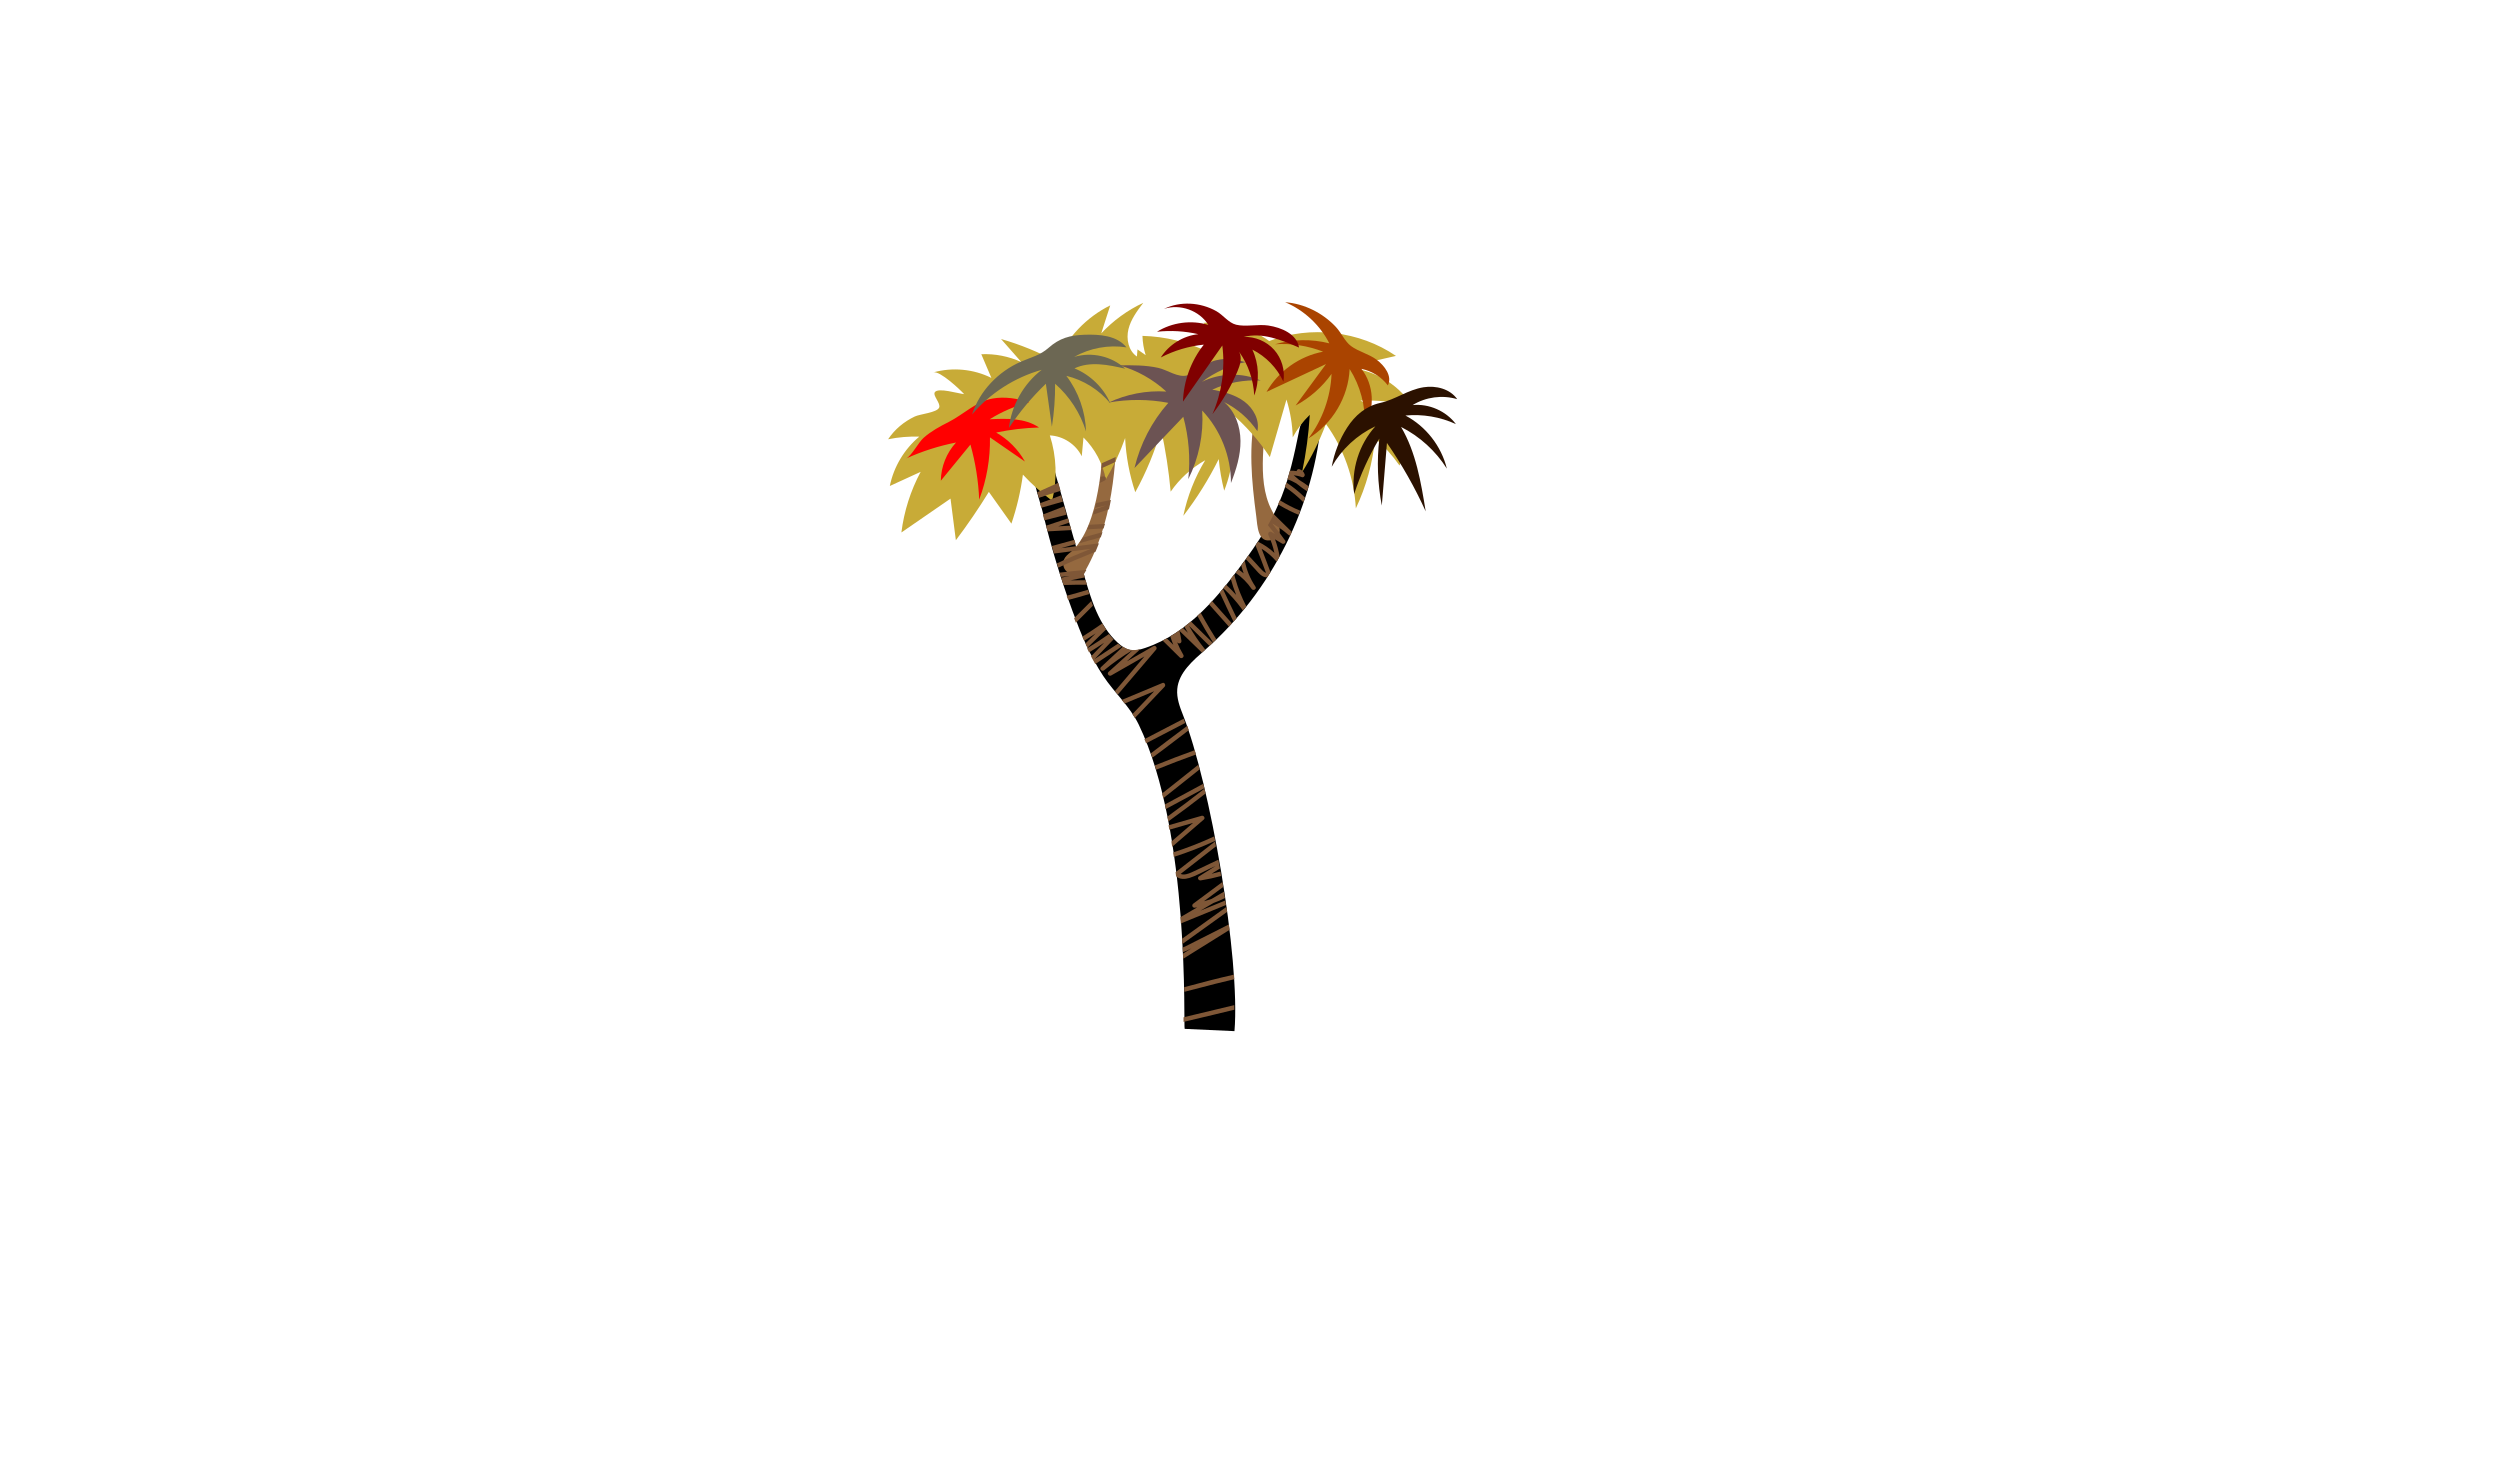 <?xml version="1.0" encoding="UTF-8" standalone="no"?>
<svg
   viewBox="0 0 4533.333 2666.667"
   height="2666.667"
   width="4533.333"
   xml:space="preserve"
   id="svg2"
   version="1.1"
   sodipodi:docname="PalmeresFinal.svg"
   inkscape:version="1.3 (0e150ed, 2023-07-21)"
   xmlns:inkscape="http://www.inkscape.org/namespaces/inkscape"
   xmlns:sodipodi="http://sodipodi.sourceforge.net/DTD/sodipodi-0.dtd"
   xmlns="http://www.w3.org/2000/svg"
   xmlns:svg="http://www.w3.org/2000/svg"
   xmlns:rdf="http://www.w3.org/1999/02/22-rdf-syntax-ns#"
   xmlns:cc="http://creativecommons.org/ns#"
   xmlns:dc="http://purl.org/dc/elements/1.1/"><sodipodi:namedview
     id="namedview1"
     pagecolor="#ffffff"
     bordercolor="#000000"
     borderopacity="0.25"
     inkscape:showpageshadow="2"
     inkscape:pageopacity="0.0"
     inkscape:pagecheckerboard="0"
     inkscape:deskcolor="#d1d1d1"
     inkscape:zoom="0.19235293"
     inkscape:cx="1694.8013"
     inkscape:cy="935.77985"
     inkscape:window-width="2240"
     inkscape:window-height="1095"
     inkscape:window-x="0"
     inkscape:window-y="25"
     inkscape:window-maximized="0"
     inkscape:current-layer="g12" /><defs
     id="defs6" /><g
     transform="matrix(1.333,0,0,-1.333,0,2666.667)"
     id="g10"><g
       transform="scale(0.1)"
       id="g12"><g
         transform="matrix(1.926,0,0,1.926,-13412.845,-3275.23)"
         id="g588"><path
           id="path590"
           style="fill:#000000;fill-opacity:1;fill-rule:nonzero;stroke:none"
           d="m 14540.9,7766.96 c 57.8,-157.6 122.7,-314.02 215.4,-453.97 78.3,-118.03 188.8,-215.46 250.4,-342.95 368.3,-762.15 314.9,-2149.2 324.8,-2149.61 117.2,-5.35 234.5,-10.7 351.7,-16.05 42.8,511.38 -173.6,1752.49 -362.4,2229.7 -23.6,59.77 -47.3,122.34 -41.7,186.37 10.1,116.88 111.1,201.41 199.1,279 470.9,415.14 771.7,1017.81 820.4,1643.68 0.8,9.85 1.4,20.29 -3.2,29.05 -8.4,16.25 -30.7,19.59 -48.5,15.29 -57.4,-13.84 -93.3,-74.99 -104.9,-132.8 -76.2,-379.71 -132.9,-576.56 -372,-906.51 -192.1,-264.93 -408.1,-533.81 -718.4,-637.51 -34.2,-11.41 -70.6,-21.06 -105.8,-13.83 -32.7,6.68 -60.8,27.17 -85.5,49.61 -135.6,123.5 -191.3,309.68 -241.2,486.19 -73.2,258.87 -146.4,517.74 -219.6,776.61 -36.4,128.81 -129.9,31.92 -132.7,-57.74 -2.8,-90.17 41.9,-196.98 62.7,-284.06 56.7,-237.36 127.3,-471.39 211.4,-700.47" /></g><g
         transform="matrix(1.897,0,0,1.897,-13412.845,-3275.23)"
         id="g592"><path
           id="path594"
           style="fill:#95693f;fill-opacity:1;fill-rule:nonzero;stroke:none"
           d="m 16077.5,9324.58 c 6.7,29.38 19.8,63.65 49.3,69.59 20.5,-130.44 5.2,-263.42 0.4,-395.38 -4.7,-131.94 2.5,-269.27 63.3,-386.45 31.6,-60.74 109.5,-180.76 2.1,-211.62 -104.6,-30.09 -104.8,104.7 -113.7,171.26 -33,248.65 -58.1,505.37 -1.4,752.6" /></g><g
         transform="matrix(1.755,0,0,1.755,-13412.845,-3275.23)"
         id="g596"><path
           id="path598"
           style="fill:#95693f;fill-opacity:1;fill-rule:nonzero;stroke:none"
           d="m 16163.6,9522.07 c 31.3,199.41 28.7,402.38 26.3,604.23 -0.6,46.9 0.5,98.5 31.4,133.8 66.7,-30.5 78.5,-119 78.5,-192.5 0.2,-395.04 -32,-874.05 -261.6,-1255.22 -17,-28.36 -146.4,-6.86 -153.6,73.11 -6.3,69.81 49.6,85.27 89.6,130.71 114.6,130.08 163.3,339.4 189.4,505.87" /></g><g
         transform="matrix(2.001,0,0,2.001,-13412.845,-3275.23)"
         id="g600"
         style="fill:#c8ab37"><path
           id="path602"
           style="fill:#c8ab37;fill-opacity:1;fill-rule:nonzero;stroke:none"
           d="m 12740.8,8648.11 c 69.7,14.13 140.9,20.12 211.9,17.83 -102,-84.93 -174,-205.37 -200.4,-335.51 69.9,32.06 139.8,64.12 209.7,96.18 -68.4,-127.8 -113.1,-268.29 -131,-412.16 111.4,76.71 222.7,153.42 334,230.13 12.1,-94.27 24.2,-188.55 36.3,-282.84 79.9,105.9 154.8,215.6 224.3,328.61 51.1,-71.94 102.2,-143.88 153.3,-215.82 36.8,108.16 63,219.91 78.2,333.14 60.5,-65.19 127.1,-124.75 198.6,-177.66 36,145.71 30.6,301.41 -15.5,444.25 90.5,-3.91 176.9,-60.35 216.9,-141.69 3.9,42.5 7.8,85.01 11.8,127.52 77.6,-76.72 131.3,-177.4 151.7,-284.64 53.2,88.78 97.3,183.02 131.4,280.77 6.1,-125.05 29.4,-249.25 69,-368.03 74.2,134.58 133.3,277.5 175.8,425.2 30.3,-138.95 52,-279.78 64.8,-421.41 60.7,87.75 141.7,161.38 234.8,213.48 -70.6,-116.31 -121.1,-244.7 -148.8,-377.88 92.6,120.34 173.4,249.81 240.8,385.91 6.8,-72.47 19.2,-144.41 37.1,-214.97 66.3,167.67 81,355.37 41.7,531.34 103.6,-87.29 194.4,-189.7 268.7,-302.97 37.7,130.4 75.4,260.8 113,391.2 26,-83.12 40.3,-169.82 42.6,-256.84 30.3,56.69 69.6,108.57 115.9,153.09 -7.8,-131.32 -25.4,-262.05 -52.6,-390.74 64.8,103.68 119.2,213.87 162.2,328.37 121,-166.35 192.6,-368.2 203.5,-573.64 70.8,149.44 115.3,311.35 130.8,476.01 62.6,-54.37 118.5,-116.53 166,-184.61 41.9,85.18 14.3,191.43 -43.6,266.73 -57.8,75.31 -140.9,126.26 -222.1,175.49 116.8,1.67 233.8,-8.83 348.4,-31.26 -99,152.23 -276.1,250.52 -457.7,253.99 117,26.7 233.9,53.41 350.9,80.11 -248.2,170.02 -581,209.07 -861.8,101.12 -127.9,92.53 -289.6,137.3 -446.8,123.74 39.9,-47 79.9,-94.01 119.9,-141.01 -43.4,20.53 -86.8,41.06 -130.1,61.59 -0.3,-43.11 15.1,-86.15 42.8,-119.23 -138.9,68.29 -292.7,106.09 -447.3,109.97 1.2,-44.39 8.6,-88.6 21.8,-131.01 -18.5,12.97 -37.1,25.95 -55.6,38.92 -1.3,-16.05 -2.6,-32.11 -3.9,-48.17 -57.4,38.44 -74.1,118.72 -57.6,185.81 16.5,67.09 59.2,124.22 100.9,179.31 -107.4,-50.26 -204.9,-121.23 -285.8,-207.86 20.4,63.43 40.7,126.85 61.1,190.27 -161.4,-79.71 -293.2,-217.77 -365.3,-382.69 -119.6,64.77 -246.2,116.5 -376.9,154.01 45.9,-52.21 91.9,-104.41 137.8,-156.61 -84.8,38.99 -178.9,57.47 -272.2,53.43 22.9,-53.76 45.8,-107.53 68.7,-161.28 -120.9,60.52 -264.6,74.18 -394.8,37.55 43.8,13.85 184.4,-119.38 209.5,-147.68 -40.6,3.49 -176.7,46.59 -199.3,12.99 -15.8,-23.6 42.6,-76.42 29.2,-105.09 -15.9,-33.9 -129.1,-42.78 -165.7,-60.15 -72.6,-34.52 -136.6,-87.21 -181,-154.61" /></g><g
         transform="matrix(1.69,0,0,1.69,-13412.845,-3275.23)"
         id="g604"
         style="fill:#ff0000"><path
           id="path606"
           style="fill:#ff0000;fill-opacity:1;fill-rule:nonzero;stroke:none"
           d="m 15230.1,10084.7 c 128.5,58.2 263.7,101.5 402,128.6 -76.4,-83 -120.9,-194.7 -122.5,-307.47 79.4,96.97 158.9,193.97 238.3,290.97 40.6,-144.4 64.3,-293.54 70.5,-443.41 60.2,159.66 89.8,330.81 86.7,501.41 93.8,-64.9 187.7,-129.8 281.6,-194.7 -54.2,96.9 -135.2,178.6 -231.7,233.5 113.5,23.6 229.1,37.2 345,40.7 -113,77.2 -260.7,73.1 -397.3,66 97.9,61.4 205.4,107.6 317.3,136.3 -94,32.1 -195.5,47.9 -293.4,30.8 -133.5,-23.3 -234.4,-128.3 -352.6,-188.3 -72.9,-36.9 -141.1,-73.5 -203,-128 -40.9,-36 -97.8,-146.9 -140.9,-166.4" /></g><g
         transform="matrix(1.875,0,0,1.875,-13412.845,-3275.23)"
         id="g608"
         style="fill:#6c5353"><path
           id="path610"
           style="fill:#6c5353;fill-opacity:1;fill-rule:nonzero;stroke:none"
           d="m 15274.8,9765.47 c 126.3,-35.47 244,-101.21 340.4,-190.16 -143.2,9.27 -288.5,-18.45 -418.2,-79.75 142.8,25.66 290.3,24.96 432.9,-2.06 -119,-134.3 -204.2,-298.38 -245.6,-473.02 118,123.94 236.1,247.89 354.1,371.83 40,-146.82 52.5,-301.15 36.4,-452.49 76.7,153.09 111.9,326.74 100.8,497.62 132.9,-140.18 209.3,-332.56 208.6,-525.74 38.5,97.91 70.3,200.72 69.2,305.93 -1,105.21 -38.7,214.02 -119.3,281.67 97,-48.26 181.1,-121.89 241.8,-211.53 18,81.18 -28.7,166.07 -95.4,215.66 -66.7,49.59 -150.1,70.45 -231.7,86.05 109.5,49.77 231.1,72.62 351.2,65.97 -134.3,59.41 -294.9,55.75 -426.3,-9.73 95.9,71.62 207.8,121.61 325.2,145.24 -24.2,-4.87 -73.8,19.22 -101.2,21.2 -40.9,2.96 -82.4,-0.76 -122.3,-10.16 -80.5,-18.94 -134.6,-88.57 -207.6,-109.19 -67.5,-19.06 -144.3,39.59 -210.5,54.24 -92.3,20.45 -188.4,19.65 -282.5,18.42" /></g><g
         transform="matrix(1.985,0,0,1.985,-13412.845,-3275.23)"
         id="g612"
         style="fill:#aa4400"><path
           id="path614"
           style="fill:#aa4400;fill-opacity:1;fill-rule:nonzero;stroke:none"
           d="m 15564.3,9657.05 c 129.7,-54.69 238.9,-156.39 302.7,-281.83 -121.8,30.79 -251.7,28.55 -372.3,-6.41 111.8,7.62 225.3,-9.89 329.8,-50.86 -161,-29.98 -306.7,-133.53 -387.9,-275.64 135.9,63.65 271.9,127.31 407.9,190.95 -69.6,-94.82 -139.1,-189.64 -208.6,-284.47 97.3,52.3 182.3,127.15 246.5,216.98 -6.5,-158.84 -62.6,-315.29 -158.5,-442.05 164.4,99.16 274,283.67 282.4,475.49 73.1,-114.63 109.6,-252.14 103.1,-387.93 72.6,117.7 63.2,280.31 -22.3,388.91 71.4,-14.22 137.1,-55.29 181.2,-113.24 31.7,62.43 -21.5,134.55 -77.6,176.39 -53.3,39.69 -123.7,55.05 -174.8,93.19 -43.6,32.53 -66.3,90.86 -104.1,131.16 -90.1,96.02 -215.9,159.1 -347.5,169.36" /></g><g
         transform="matrix(1.763,0,0,1.763,-13412.845,-3275.23)"
         id="g616"
         style="fill:#6c6753"><path
           id="path618"
           style="fill:#6c6753;fill-opacity:1;fill-rule:nonzero;stroke:none"
           d="m 15108,10006.4 c 139.9,164.8 329.7,286.6 537.9,344.9 -139.7,-107.4 -233.2,-273.1 -252.8,-448.21 82,123.61 177.7,238.11 284.8,340.71 15.5,-110.6 31,-221.2 46.5,-331.79 17.3,109.79 25.6,220.89 24.8,332.09 111.5,-97.8 195.1,-226.9 238.7,-368.66 -4.6,154.26 -58.5,306.56 -151.9,429.46 132.3,-32 253.5,-108 339.9,-213.1 -52.9,121.4 -154.6,220.7 -277.2,270.8 120.4,56.7 261.8,27.5 391.5,-2.7 -103.3,96.6 -259.5,132.5 -394.6,90.7 121.4,69 266.4,95.6 404.4,74 -73.1,91.8 -207.3,101.5 -324.6,97.4 -112.3,-3.9 -191.8,-26.2 -275.9,-100.3 -67.6,-59.7 -131.6,-71.4 -214.3,-107.5 -174.3,-76.2 -318.3,-225.6 -377.2,-407.8" /></g><g
         transform="matrix(1.907,0,0,1.907,-13412.845,-3275.23)"
         id="g620"
         style="fill:#800000"><path
           id="path622"
           style="fill:#800000;fill-opacity:1;fill-rule:nonzero;stroke:none"
           d="m 15336.4,10004 c 114.9,38.6 252.9,-11.15 316.8,-114.02 -121.5,36.72 -258.6,18.49 -366.4,-48.73 98.4,10.78 198.6,4.9 295,-17.32 -108.2,-11.26 -209.8,-74.29 -268.1,-166.22 95.4,49.66 200.2,80.96 307.2,91.7 -91.4,-114.94 -144.4,-259.81 -148.9,-406.56 93.5,133.45 187.1,266.89 280.7,400.34 21.3,-165.67 -3.4,-337 -70.7,-489.9 72.7,93.78 133,197.03 179.1,306.3 18.8,44.58 34.8,97.44 10.8,139.43 65.4,-90.72 103.5,-200.82 108.3,-312.56 39.2,105.06 34.3,225.82 -13.2,327.37 96.6,-48.34 176.1,-130.3 221.4,-228.43 13.1,80.39 -11.8,166.15 -65.9,226.99 -54.2,60.85 -136.5,95.55 -217.8,91.87 132.4,34.28 269.7,-21.32 395.3,-75.8 -14.9,95.71 -124.6,143.2 -220.4,157.44 -71.9,10.7 -161,-11.19 -228.6,5.66 -54.3,13.52 -91.4,68.74 -141,96.6 -112.5,63.14 -256.8,73.64 -373.6,15.84" /></g><g
         transform="matrix(2.039,0,0,2.039,-13412.845,-3275.23)"
         id="g624"
         style="fill:#2b1100"><path
           id="path626"
           style="fill:#2b1100;fill-opacity:1;fill-rule:nonzero;stroke:none"
           d="m 15565.3,8564.05 c -50.8,-79.06 -85.9,-168.21 -102.5,-260.7 66.1,117.24 169.5,213.06 291.4,270.04 -109.3,-120.57 -162.5,-290.13 -141.5,-451.54 42,128.98 98.4,253.27 167.9,369.79 -17.4,-148.76 -11.8,-300.17 16.5,-447.25 11.4,139.35 22.7,278.7 34.2,418.05 99.6,-144.01 186.2,-297 258.5,-456.48 -31.4,194.23 -64.5,393.6 -164.3,563.11 124.4,-62.92 231.2,-160.14 305.5,-278.08 -36.5,149.99 -139.8,282.38 -276.5,354.22 114.7,10.94 232.2,-8.97 336.9,-57.09 -66.2,87.58 -179.3,137.34 -288.5,126.93 87.5,54.21 198.4,68.94 297.1,39.44 -47.6,68.7 -141.5,92.43 -224.1,79.42 -103.9,-16.36 -188.7,-82.3 -288.6,-104.36 -96.6,-21.33 -168.9,-82.86 -222,-165.5" /></g><g
         transform="matrix(1.829,0,0,1.829,-13412.845,-3275.23)"
         id="g628"><path
           id="path630"
           style="fill:#7f5737;fill-opacity:1;fill-rule:nonzero;stroke:none"
           d="m 16045.5,6469.08 c 2.1,-12.87 4.1,-25.74 6.1,-38.61 78.5,67.57 157,135.13 235.5,202.69 12.9,11.1 -0.9,32.24 -16.2,27.84 -82.1,-23.54 -164.2,-47.08 -246.3,-70.63 2,-10.98 4,-21.96 5.9,-32.95 58.9,16.86 117.6,33.72 176.4,50.58 -53.8,-46.31 -107.6,-92.62 -161.4,-138.92" /></g><g
         transform="matrix(1.849,0,0,1.849,-13412.845,-3275.23)"
         id="g632"><path
           id="path634"
           style="fill:#7f5737;fill-opacity:1;fill-rule:nonzero;stroke:none"
           d="m 16300,5749.66 c -1.6,13.31 -3.2,26.68 -4.9,40.09 -67.7,-34.26 -135.5,-68.53 -203.3,-102.79 -39,-19.69 -77.6,-40.02 -116.8,-59.08 -5.3,-2.58 -12.4,-5.69 -20.1,-8.23 0.6,-11.24 1.1,-22.35 1.6,-33.38 16.5,4.04 31.7,11.42 46.7,19.06 5.7,2.84 11.4,5.69 17,8.54 -21.1,-13.13 -42.1,-26.25 -63.1,-39.37 0.5,-12.76 1.1,-25.37 1.6,-37.82 54.3,33.88 108.6,67.75 162.8,101.62 59.5,37.12 119,74.24 178.5,111.36" /></g><g
         transform="matrix(1.842,0,0,1.842,-13412.845,-3275.23)"
         id="g636"><path
           id="path638"
           style="fill:#7f5737;fill-opacity:1;fill-rule:nonzero;stroke:none"
           d="m 16082.4,6196.49 c -23.2,-10.44 -56.9,-23.13 -81.5,-11.86 87,67.86 173.9,135.73 260.9,203.6 -2.2,12.13 -4.5,24.25 -6.8,36.33 -97.2,-75.82 -194.3,-151.63 -291.5,-227.45 1.2,-9.76 2.3,-19.51 3.5,-29.24 25.8,-25.46 65.2,-23.2 98.2,-13.15 48,14.65 93.5,41.36 138.8,62.79 18.6,8.84 37.3,17.67 56,26.5 -40.9,-25.69 -81.9,-51.37 -122.7,-77.06 -16.8,-10.48 -5.3,-33.13 12.7,-30.24 50.6,8.13 100.7,19.01 150,32.49 -1.8,10.91 -3.6,21.84 -5.4,32.75 -21.6,-5.96 -43.5,-11.39 -65.4,-16.33 20.5,12.91 41.1,25.8 61.6,38.71 -3.7,21.83 -7.4,43.64 -11.2,65.42 -20.9,-9.88 -41.8,-19.76 -62.7,-29.64 -44.8,-21.2 -89.2,-43.37 -134.5,-63.62" /></g><g
         transform="matrix(1.821,0,0,1.821,-13412.845,-3275.23)"
         id="g640"><path
           id="path642"
           style="fill:#7f5737;fill-opacity:1;fill-rule:nonzero;stroke:none"
           d="m 16001.6,7034.03 c 98.7,40.04 198.2,78.11 298.4,114.17 -3,10.86 -6,21.58 -9.1,32.19 -100.4,-36.13 -200.2,-74.27 -299.1,-114.4 3.3,-10.6 6.5,-21.27 9.8,-31.96" /></g><g
         transform="matrix(1.824,0,0,1.824,-13412.845,-3275.23)"
         id="g644"><path
           id="path646"
           style="fill:#7f5737;fill-opacity:1;fill-rule:nonzero;stroke:none"
           d="m 16099,6907.65 c -26.2,-20.75 -52.7,-41.17 -78.8,-62.03 2.9,-11.9 5.7,-23.84 8.5,-35.81 28.4,23.06 57.5,45.33 86.1,68.05 61.7,49.05 123.5,98.09 185.2,147.14 -3,11.83 -6.1,23.53 -9.2,35.13 -13.9,-11.07 -27.8,-22.14 -41.7,-33.21 -50.1,-39.75 -100.1,-79.51 -150.1,-119.27" /></g><g
         transform="matrix(1.846,0,0,1.846,-13412.845,-3275.23)"
         id="g648"><path
           id="path650"
           style="fill:#7f5737;fill-opacity:1;fill-rule:nonzero;stroke:none"
           d="m 15967.6,5806.04 c 110.8,45.29 221.6,90.57 332.4,135.86 -1.6,11.14 -3.2,22.29 -4.8,33.47 -61.2,-25.04 -122.5,-50.07 -183.8,-75.11 32.4,18.96 64.8,37.92 97.2,56.88 28.7,10.29 56.7,22.32 84,35.97 -2.3,15.77 -4.7,31.56 -7.1,47.39 -30.2,-17.74 -60.5,-35.47 -90.8,-53.2 -18.6,-6.59 -37.6,-12.49 -56.7,-17.57 47.4,35.24 94.8,70.47 142.2,105.71 -1.9,12.2 -3.8,24.41 -5.8,36.62 -71.6,-53.22 -143.2,-106.46 -214.8,-159.7 -15.2,-11.34 -6.1,-33.14 12.7,-30.17 5.4,0.84 10.7,1.86 16,2.82 -41.3,-24.24 -82.7,-48.48 -124.1,-72.72 1.2,-15.54 2.3,-30.95 3.4,-46.25" /></g><g
         transform="matrix(1.847,0,0,1.847,-13412.845,-3275.23)"
         id="g652"><path
           id="path654"
           style="fill:#7f5737;fill-opacity:1;fill-rule:nonzero;stroke:none"
           d="m 16294.9,5925.12 c -108.9,-78.31 -217.9,-156.63 -326.9,-234.95 0.7,-13.08 1.5,-26.05 2.1,-38.9 110,79.01 219.9,158.02 329.9,237.03 -1.7,12.25 -3.4,24.52 -5.1,36.82" /></g><g
         transform="matrix(1.829,0,0,1.829,-13412.845,-3275.23)"
         id="g656"><path
           id="path658"
           style="fill:#7f5737;fill-opacity:1;fill-rule:nonzero;stroke:none"
           d="m 16291.7,6862.3 c -90.7,-71.18 -182.8,-140.49 -276.3,-207.91 2.4,-11.95 4.7,-23.91 7,-35.89 93.9,67.51 186.4,137 277.6,208.26 -2.7,11.93 -5.5,23.77 -8.3,35.54" /></g><g
         transform="matrix(1.837,0,0,1.837,-13412.845,-3275.23)"
         id="g660"><path
           id="path662"
           style="fill:#7f5737;fill-opacity:1;fill-rule:nonzero;stroke:none"
           d="m 16293.6,6479.61 c -99,-45.86 -200.8,-85.62 -304.7,-119.03 1.6,-11.11 3.2,-22.19 4.7,-33.28 104.4,33.36 206.8,73.06 306.4,118.82 -2.1,11.18 -4.2,22.35 -6.4,33.49" /></g><g
         transform="matrix(1.828,0,0,1.828,-13412.845,-3275.23)"
         id="g664"><path
           id="path666"
           style="fill:#7f5737;fill-opacity:1;fill-rule:nonzero;stroke:none"
           d="m 16292,6903.06 c -95.6,-51.57 -191.1,-103.11 -286.7,-154.62 2.5,-11.27 5,-22.58 7.4,-33.91 95.8,51.63 191.5,103.29 287.3,154.97 -2.7,11.27 -5.4,22.44 -8,33.56" /></g><g
         transform="matrix(1.746,0,0,1.746,-13412.845,-3275.23)"
         id="g668"><path
           id="path670"
           style="fill:#7f5737;fill-opacity:1;fill-rule:nonzero;stroke:none"
           d="m 16154.1,8286.26 c 48.6,47.86 97.3,95.72 145.9,143.57 -10.4,15.12 -20.3,30.68 -29.7,46.61 -50.8,-35.81 -102.7,-70.17 -155.5,-103 4.7,-10.83 9.4,-21.63 14.2,-32.39 30,18.65 59.9,37.78 89.4,57.42 -26.7,-26.19 -53.3,-52.38 -79.9,-78.57 5.1,-11.26 10.3,-22.47 15.6,-33.64" /></g><g
         transform="matrix(1.815,0,0,1.815,-13412.845,-3275.23)"
         id="g672"><path
           id="path674"
           style="fill:#7f5737;fill-opacity:1;fill-rule:nonzero;stroke:none"
           d="m 16015.7,7180.5 c 3.9,-10.86 7.6,-21.79 11.3,-32.78 27.6,20.72 55.5,40.54 81.8,60.56 63.8,48.49 127.5,96.99 191.2,145.48 -3.7,11.33 -7.5,22.47 -11.3,33.29 -11.7,-8.88 -23.4,-17.77 -35,-26.65 -79,-60.08 -159.8,-118.49 -238,-179.9" /></g><g
         transform="matrix(1.853,0,0,1.853,-13412.845,-3275.23)"
         id="g676"><path
           id="path678"
           style="fill:#7f5737;fill-opacity:1;fill-rule:nonzero;stroke:none"
           d="m 16300,5150.86 c -0.1,11.12 -0.1,22.39 -0.3,33.83 -124.1,-30.27 -248.3,-59.99 -372.7,-89.29 0.1,-12.57 0.1,-23.85 0.2,-33.78 73.6,17.32 147.1,34.75 220.6,52.39 50.8,12.2 101.5,24.55 152.2,36.85" /></g><g
         transform="matrix(1.735,0,0,1.735,-13412.845,-3275.23)"
         id="g680"><path
           id="path682"
           style="fill:#7f5737;fill-opacity:1;fill-rule:nonzero;stroke:none"
           d="m 16286.4,8705.03 c -44.7,-44.61 -89.4,-89.23 -134,-133.85 4.5,-11.99 9.1,-23.97 13.7,-35.92 44.6,44.58 89.3,89.17 133.9,133.76 -4.7,11.93 -9.2,23.94 -13.6,36.01" /></g><g
         transform="matrix(1.812,0,0,1.812,-13412.845,-3275.23)"
         id="g684"><path
           id="path686"
           style="fill:#7f5737;fill-opacity:1;fill-rule:nonzero;stroke:none"
           d="m 16288.3,7451.93 c -98.2,-51.06 -196.4,-102.12 -294.6,-153.18 4.3,-10.37 8.4,-20.8 12.6,-31.33 97.9,50.91 195.8,101.82 293.7,152.74 -3.9,10.85 -7.8,21.5 -11.7,31.77" /></g><g
         transform="matrix(1.796,0,0,1.796,-13412.845,-3275.23)"
         id="g688"><path
           id="path690"
           style="fill:#7f5737;fill-opacity:1;fill-rule:nonzero;stroke:none"
           d="m 16289.4,7760.91 c 10.6,11.19 0.1,35.3 -16.6,28.36 -102.8,-42.85 -205.5,-85.71 -308.3,-128.56 7.4,-9.06 14.7,-18.17 22,-27.31 74.5,31.05 149,62.12 223.5,93.17 -54.9,-57.78 -109.8,-115.57 -164.7,-173.35 6.5,-9.73 12.7,-19.57 18.7,-29.58 25.8,27.14 51.5,54.26 77.3,81.4 49.3,51.96 98.7,103.91 148.1,155.87" /></g><g
         transform="matrix(1.853,0,0,1.853,-13412.845,-3275.23)"
         id="g692"><path
           id="path694"
           style="fill:#7f5737;fill-opacity:1;fill-rule:nonzero;stroke:none"
           d="m 16300,5374.86 c -0.7,11.22 -1.5,22.56 -2.3,33.95 -122.6,-27.96 -244.4,-59.65 -365.7,-92.47 0.2,-11.66 0.4,-23.05 0.7,-34.17 76.3,20.35 152.8,40.22 229.5,59.38 45.8,11.44 91.8,22.62 137.8,33.31" /></g><g
         transform="matrix(1.759,0,0,1.759,-13412.845,-3275.23)"
         id="g696"><path
           id="path698"
           style="fill:#7f5737;fill-opacity:1;fill-rule:nonzero;stroke:none"
           d="m 16201.4,8331.51 c -55,-38.95 -111.4,-75.8 -169,-110.73 5,-10.46 10,-20.87 15.2,-31.23 39.5,23.94 78.3,48.81 116.6,74.62 -33.7,-35.06 -67.4,-70.11 -101.2,-105.17 10.4,-20.06 21.2,-39.92 32.3,-59.56 68.2,45.06 136.5,90.13 204.7,135.2 -10,6.89 -19.5,14.56 -28.6,22.58 -60.1,-39.73 -120.3,-79.46 -180.5,-119.18 48.8,50.7 97.6,101.4 146.3,152.11 -12.6,13.27 -24.5,27.08 -35.8,41.36" /></g><g
         transform="matrix(1.789,0,0,1.789,-13412.845,-3275.23)"
         id="g700"><path
           id="path702"
           style="fill:#7f5737;fill-opacity:1;fill-rule:nonzero;stroke:none"
           d="m 16089.7,8072.52 c -19.4,3.97 -37.2,12.55 -53.8,23.42 -55.5,-51.7 -110.9,-103.39 -166.4,-155.1 -16.3,-15.19 7.5,-37.8 24.1,-24.09 68.1,56.25 140.4,107.19 216,152.75 -61.1,-55.29 -122.2,-110.59 -183.3,-165.88 -14.5,-13.18 4.1,-36.22 20.7,-26.76 84.2,48.2 168.5,96.41 252.7,144.61 -75,-88.04 -149.9,-176.08 -224.9,-264.11 7.3,-8.88 14.6,-17.73 22,-26.57 97,113.94 194,227.87 291.1,341.81 12.1,14.23 -3.1,36.82 -20.7,26.75 -67,-38.32 -134,-76.66 -200.9,-114.99 34,30.85 68.1,61.71 102.2,92.56 -26,-6.52 -52.7,-9.73 -78.8,-4.4" /></g><g
         transform="matrix(1.855,0,0,1.855,-13412.845,-3275.23)"
         id="g704"><path
           id="path706"
           style="fill:#7f5737;fill-opacity:1;fill-rule:nonzero;stroke:none"
           d="m 16300,8017.67 c -30.9,63.79 -61.5,127.79 -91,192.26 -3.4,7.45 -6.7,14.92 -10.1,22.38 -7.7,-9.31 -15.5,-18.56 -23.4,-27.74 32.7,-71.65 66.5,-142.71 101,-213.51 7.9,8.82 15.7,17.68 23.5,26.61" /></g><g
         transform="matrix(1.851,0,0,1.851,-13412.845,-3275.23)"
         id="g708"><path
           id="path710"
           style="fill:#7f5737;fill-opacity:1;fill-rule:nonzero;stroke:none"
           d="m 16277.6,7971.55 c 7.5,8.06 15,16.16 22.4,24.32 -48.5,54.56 -97,109.13 -145.6,163.69 -7.4,-8.11 -15,-16.16 -22.5,-24.13 48.6,-54.62 97.2,-109.25 145.7,-163.88" /></g><g
         transform="matrix(1.863,0,0,1.863,-13412.845,-3275.23)"
         id="g712"><path
           id="path714"
           style="fill:#7f5737;fill-opacity:1;fill-rule:nonzero;stroke:none"
           d="m 16211.7,8302.6 c -8.4,-10.98 -16.8,-21.94 -25.4,-32.83 10.9,-39.88 24.1,-79.11 39.4,-117.48 -22.9,25.65 -46.9,50.29 -72.3,73.6 l -1.1,1.01 c -6.9,-8.53 -13.8,-17.02 -20.8,-25.47 51,-47.11 97.6,-99.09 138.2,-155.43 1.8,-2.55 3.5,-5.19 5.3,-7.75 8.4,10.26 16.7,20.61 25,31 -33.5,64 -60.4,131.3 -79.9,201 -3,10.74 -5.8,21.52 -8.4,32.35" /></g><g
         transform="matrix(1.838,0,0,1.838,-13412.845,-3275.23)"
         id="g716"><path
           id="path718"
           style="fill:#7f5737;fill-opacity:1;fill-rule:nonzero;stroke:none"
           d="m 16300,7934.01 c -16,25.26 -31.8,50.66 -47.1,76.33 -23.7,39.83 -46.7,80.14 -68.9,120.9 -8.2,-7.86 -16.5,-15.61 -24.9,-23.27 36.7,-67.02 75.5,-132.85 116.5,-197.29 8.2,7.72 16.3,15.5 24.4,23.33" /></g><g
         transform="matrix(1.901,0,0,1.901,-13412.845,-3275.23)"
         id="g720"><path
           id="path722"
           style="fill:#7f5737;fill-opacity:1;fill-rule:nonzero;stroke:none"
           d="m 16298.8,8441.01 c -42.7,41.87 -85.4,83.73 -128.1,125.6 -12.8,-25.91 -26.7,-52.04 -41.8,-78.63 16.8,-20.62 33.2,-41.56 49.2,-62.73 -8,4.79 -15.9,9.58 -23.9,14.37 -14.8,8.86 -28.3,-8.2 -22,-21.93 19,-40.79 33.5,-83.91 43.1,-127.99 -34.1,31.94 -73,58.8 -115,79.15 -1.1,0.53 -2.3,0.89 -3.6,1.14 -5.6,-8.61 -11.3,-17.29 -17.2,-26.07 26.1,-65.27 51.3,-130.89 75.5,-196.85 -1,0.33 -2.2,0.76 -3.5,1.27 -7.2,2.84 -13.7,7.81 -19.4,13.03 -16.5,15.33 -31,33.24 -46.3,49.79 -18.8,20.33 -37.5,40.65 -56.3,60.98 -4,-5.68 -8,-11.3 -12.2,-17.05 -2.3,-3.16 -4.6,-6.32 -6.9,-9.47 21.8,-23.69 43.7,-47.37 65.6,-71.05 15.8,-17.22 30.9,-36.81 50.9,-49.41 11.5,-7.19 24.8,-11.39 37.3,-9.84 7.8,12.17 15.5,24.43 23.1,36.73 -20.6,56.11 -42,111.98 -63.9,167.58 39.5,-24.31 74.9,-54.63 105.2,-90.22 0.9,-1.05 1.9,-1.85 3.1,-2.53 7,12.34 13.9,24.74 20.8,37.2 -7,42.04 -18,83.07 -32.9,122.87 16.9,-10.13 33.8,-20.27 50.6,-30.39 13.1,-7.86 31.4,8.48 21.9,21.93 -29.4,41.61 -60.3,82.23 -92.3,121.96 41.4,-23.37 80.5,-50.77 116.3,-82.12 3.9,-3.39 8.2,-4.56 12.3,-4.17 3.9,8.45 7.8,16.92 11.6,25.41 -0.4,0.48 -0.7,0.97 -1.2,1.44" /></g><g
         transform="matrix(1.835,0,0,1.835,-13412.845,-3275.23)"
         id="g724"><path
           id="path726"
           style="fill:#7f5737;fill-opacity:1;fill-rule:nonzero;stroke:none"
           d="m 15928.4,7938.07 c 42.4,-41.86 84.8,-83.71 127.2,-125.57 13.3,-13.14 35.8,3.7 26.1,20.13 -17.9,30.24 -33.4,61.73 -46.4,94.19 1.5,-1.77 3,-3.54 4.5,-5.31 4.7,-5.55 14.2,-6.09 20.1,-2.6 7,4.03 8.8,11.36 7.7,18.75 -3.5,24.49 -8.5,48.71 -14.7,72.6 55.6,-53.82 111.2,-107.64 166.8,-161.47 8.1,7.26 16.4,14.45 24.4,21.58 l 0.7,0.63 c -45.3,55.21 -85.7,114.33 -121.1,176.32 50.6,-49.57 101.2,-99.14 151.9,-148.71 8.2,7.47 16.3,15 24.4,22.58 -49.4,48.34 -98.8,96.69 -148.2,145.03 -4.5,4.41 -9,8.82 -13.5,13.23 -16,-13.43 -32.3,-26.45 -48.9,-39.03 8.5,-15.14 17.4,-30.08 26.5,-44.86 -12.6,12.13 -25.1,24.27 -37.6,36.4 -18.1,-13.43 -36.6,-26.37 -55.3,-38.69 l 0.2,-1.04 -0.6,0.77 c -12.4,-8.11 -25,-15.87 -37.6,-23.46 6.6,-21.36 14.1,-42.43 22.7,-63.08 -16.3,16.01 -32.5,32.04 -48.7,48.05 -10.1,-5.65 -20.3,-11.13 -30.6,-16.44" /></g><g
         transform="matrix(1.915,0,0,1.915,-13412.845,-3275.23)"
         id="g728"><path
           id="path730"
           style="fill:#7f5737;fill-opacity:1;fill-rule:nonzero;stroke:none"
           d="m 16194.1,8780.72 c 19.8,-1.72 39.3,-6.18 58.3,-13.48 11.4,-4.4 22.8,8.74 19.6,19.58 -5.5,18.1 -19.3,31.86 -37.6,37.01 -10.8,3.08 -18.3,-4.88 -19.5,-13.57 -15.8,2.6 -31.9,3.65 -48,2.95 -5.6,-20.73 -11.5,-41.01 -17.6,-60.97 21.7,-7.36 42.9,-17.49 63.3,-29.2 24.6,-20.03 50.2,-38.91 76.5,-56.59 3.7,11.95 7.4,23.93 10.9,35.95 -21.6,16.15 -44,31.64 -67.4,45.28 -13.1,10.67 -25.9,21.7 -38.5,33.04" /></g><g
         transform="matrix(1.908,0,0,1.908,-13412.845,-3275.23)"
         id="g732"><path
           id="path734"
           style="fill:#7f5737;fill-opacity:1;fill-rule:nonzero;stroke:none"
           d="m 16154,8635.04 c -4,-9.87 -8.2,-19.72 -12.5,-29.57 27.9,-16.6 56.1,-32.55 85.2,-46.99 20.3,-10.11 41,-19.38 62.1,-27.56 3.8,9.8 7.5,19.61 11.2,29.45 -50.6,19.82 -99,46.45 -146,74.67" /></g><g
         transform="matrix(1.872,0,0,1.872,-13412.845,-3275.23)"
         id="g736"><path
           id="path738"
           style="fill:#7f5737;fill-opacity:1;fill-rule:nonzero;stroke:none"
           d="m 16144,8273.03 c 45.5,-31.25 85.1,-70.63 116.1,-116.49 11.7,-17.26 39.9,-0.99 28.1,16.44 -38.7,57.15 -65.2,121.74 -77.8,189.24 -8.5,-11.65 -17.1,-23.3 -25.7,-34.94 4.8,-19.65 10.7,-39.02 17.7,-58 -12.4,10.6 -25.3,20.54 -38.6,29.83 -6.6,-8.71 -13.1,-17.4 -19.8,-26.08" /></g><g
         transform="matrix(1.912,0,0,1.912,-13412.845,-3275.23)"
         id="g740"><path
           id="path742"
           style="fill:#7f5737;fill-opacity:1;fill-rule:nonzero;stroke:none"
           d="m 16288.7,8601.91 c 3.8,11.17 7.6,22.37 11.3,33.59 -40.6,40.06 -85.1,76.15 -132.9,107.51 -3.4,-10.58 -6.8,-21.07 -10.4,-31.5 47.6,-31.89 91.8,-68.64 132,-109.6" /></g><g
         transform="matrix(1.717,0,0,1.717,-13412.845,-3275.23)"
         id="g744"><path
           id="path746"
           style="fill:#7f5737;fill-opacity:1;fill-rule:nonzero;stroke:none"
           d="m 16273.6,9452.14 c -14.9,-4.98 -29.8,-9.96 -44.7,-14.95 -43.1,-14.44 -86.3,-28.87 -129.4,-43.31 3.8,-15.11 7.9,-30.18 11.8,-45.26 63,3.41 125.8,6.83 188.7,10.25 -3.3,11.66 -6.6,23.31 -9.9,34.96 -18.2,-0.99 -36.3,-1.97 -54.5,-2.97 -13.3,-0.72 -26.6,-1.44 -39.9,-2.16 29.2,9.77 58.4,19.53 87.6,29.29 -3.2,11.39 -6.5,22.77 -9.7,34.15" /></g><g
         transform="matrix(1.745,0,0,1.745,-13412.845,-3275.23)"
         id="g748"><path
           id="path750"
           style="fill:#7f5737;fill-opacity:1;fill-rule:nonzero;stroke:none"
           d="m 16160.8,9214.38 c 42.9,2.34 85.9,4.67 128.8,7.01 3.6,11.79 7,23.62 10.4,35.48 -41.3,-2.24 -82.6,-4.49 -123.9,-6.73 -4.9,-12.09 -10,-24.02 -15.3,-35.76" /></g><g
         transform="matrix(1.74,0,0,1.74,-13412.845,-3275.23)"
         id="g752"><path
           id="path754"
           style="fill:#7f5737;fill-opacity:1;fill-rule:nonzero;stroke:none"
           d="m 16300,9131.63 c -56.6,-7.19 -113.2,-14.38 -169.7,-21.57 -2,-2.4 -4,-4.81 -6,-7.15 -0.5,2.06 -1.1,4.12 -1.7,6.17 -39.6,-5.03 -79.3,-10.07 -118.9,-15.11 38,10.54 76.1,21.09 114.3,31.64 -3.3,11.24 -6.4,22.48 -9.6,33.72 -53,-14.69 -106.1,-29.39 -159.1,-44.07 -5.9,-1.61 -11.7,-3.21 -17.5,-4.82 5.6,-19.53 11.1,-39.04 16.8,-58.51 95.8,12.18 191.6,24.36 287.4,36.54 -89.2,-35.57 -177.9,-72.61 -264.7,-113.64 3.4,-11.22 7,-22.41 10.4,-33.62 85.7,40.72 173.3,77.42 261.3,112.57 10,4.01 20.2,7.95 30.2,11.93 9.4,21.78 18.4,43.76 26.8,65.92" /></g><g
         transform="matrix(1.743,0,0,1.743,-13412.845,-3275.23)"
         id="g756"><path
           id="path758"
           style="fill:#7f5737;fill-opacity:1;fill-rule:nonzero;stroke:none"
           d="m 16286.7,9163.39 c 4.6,13.27 9,26.6 13.3,39.98 -51.1,-14.17 -102.3,-28.33 -153.5,-42.49 -9,-15.35 -18.6,-30.13 -28.8,-44.27 56.4,15.59 112.7,31.18 169,46.78" /></g><g
         transform="matrix(1.754,0,0,1.754,-13412.845,-3275.23)"
         id="g760"><path
           id="path762"
           style="fill:#7f5737;fill-opacity:1;fill-rule:nonzero;stroke:none"
           d="m 16297,9689.26 c 1.1,13.12 2.1,26.21 3,39.27 -35.9,-16.17 -71.7,-32.33 -107.6,-48.5 -1,-13.17 -2.2,-26.34 -3.4,-39.49 35.9,16.24 72,32.48 108,48.72" /></g><g
         transform="matrix(1.708,0,0,1.708,-13412.845,-3275.23)"
         id="g764"><path
           id="path766"
           style="fill:#7f5737;fill-opacity:1;fill-rule:nonzero;stroke:none"
           d="m 16281.7,9785.21 c -49.7,-22.44 -99.5,-44.89 -149.2,-67.33 -5.9,-2.67 -11.9,-5.33 -17.8,-7.99 4.1,-15 8.5,-29.98 12.8,-44.82 57.1,19.97 114.5,38.58 172.5,55.54 -6.1,21.53 -12.2,43.06 -18.3,64.6" /></g><g
         transform="matrix(1.732,0,0,1.732,-13412.845,-3275.23)"
         id="g768"><path
           id="path770"
           style="fill:#7f5737;fill-opacity:1;fill-rule:nonzero;stroke:none"
           d="m 16289.3,8809.36 c -55.6,-16.84 -111.5,-32.58 -167.6,-47.22 3.8,-11.12 7.5,-22.28 11.4,-33.38 55.9,14.62 111.6,30.27 166.9,47.05 -3.6,11.15 -7.2,22.34 -10.7,33.55" /></g><g
         transform="matrix(1.73,0,0,1.73,-13412.845,-3275.23)"
         id="g772"><path
           id="path774"
           style="fill:#7f5737;fill-opacity:1;fill-rule:nonzero;stroke:none"
           d="m 16300,8859.19 c -3.5,11.75 -6.9,23.5 -10.3,35.23 -40.1,-0.01 -80.2,-0.43 -120.3,-1.24 37.9,7.81 75.9,15.6 113.9,23.4 -2.4,8.51 -4.8,17.01 -7.2,25.48 6.7,11.26 13.3,22.62 19.8,34.04 -70.7,-5.92 -141.2,-13.38 -211.5,-22.33 3.5,-11.29 7.1,-22.57 10.7,-33.85 23.3,2.93 46.6,5.66 69.9,8.25 -22.7,-4.66 -45.4,-9.31 -68,-13.96 6.2,-19.22 12.4,-38.4 18.7,-57.56 61.5,1.79 122.9,2.63 184.3,2.54" /></g><g
         transform="matrix(1.75,0,0,1.75,-13412.845,-3275.23)"
         id="g776"><path
           id="path778"
           style="fill:#7f5737;fill-opacity:1;fill-rule:nonzero;stroke:none"
           d="m 16185.8,9392.96 c -3.1,-12.55 -6.3,-25.12 -9.6,-37.68 29.8,6.53 59.8,12.88 89.8,19.11 -31.1,-10.39 -62.1,-20.78 -93.2,-31.17 -3.8,-13.62 -7.8,-27.21 -12.1,-40.72 41.5,13.86 82.9,27.72 124.4,41.59 5.4,24.16 10.3,48.41 14.9,72.68 -38.1,-7.7 -76.2,-15.59 -114.2,-23.81" /></g><g
         transform="matrix(1.71,0,0,1.71,-13412.845,-3275.23)"
         id="g780"><path
           id="path782"
           style="fill:#7f5737;fill-opacity:1;fill-rule:nonzero;stroke:none"
           d="m 16116.3,9611.1 c 3.7,-12.33 7.3,-24.49 10.7,-36.44 57.5,17.11 115.1,33.49 173,49.17 -4.7,16.68 -9.5,33.36 -14.2,50.04 -38.3,-15.25 -76.9,-29.9 -115.7,-43.91 -17.9,-6.45 -35.8,-12.67 -53.8,-18.86" /></g><g
         transform="matrix(1.713,0,0,1.713,-13412.845,-3275.23)"
         id="g784"><path
           id="path786"
           style="fill:#7f5737;fill-opacity:1;fill-rule:nonzero;stroke:none"
           d="m 16281.3,9569.66 c -51.3,-19.84 -102.6,-39.67 -153.9,-59.5 -5.1,-2 -10.3,-4 -15.5,-5.99 3.7,-15.35 7.6,-30.67 11.4,-46 58.7,15.68 117.6,30.75 176.7,45.23 -6.2,22.09 -12.5,44.17 -18.7,66.26" /></g><g
         transform="matrix(1.746,0,0,1.746,-13412.845,-3275.23)"
         id="g788"><path
           id="path790"
           style="fill:#7f5737;fill-opacity:1;fill-rule:nonzero;stroke:none"
           d="m 16296.7,9611.69 c -3.7,8.38 -11.8,11.7 -20.6,10.1 -6.3,-1.15 -12.6,-2.45 -18.9,-3.63 -2,-15.3 -4.1,-30.59 -6.5,-45.85 -0.1,-0.64 -0.2,-1.29 -0.4,-1.93 13.2,6.47 26.3,12.9 39.3,19.51 7.6,3.9 10.4,14.3 7.1,21.8" /></g></g></g></svg>
